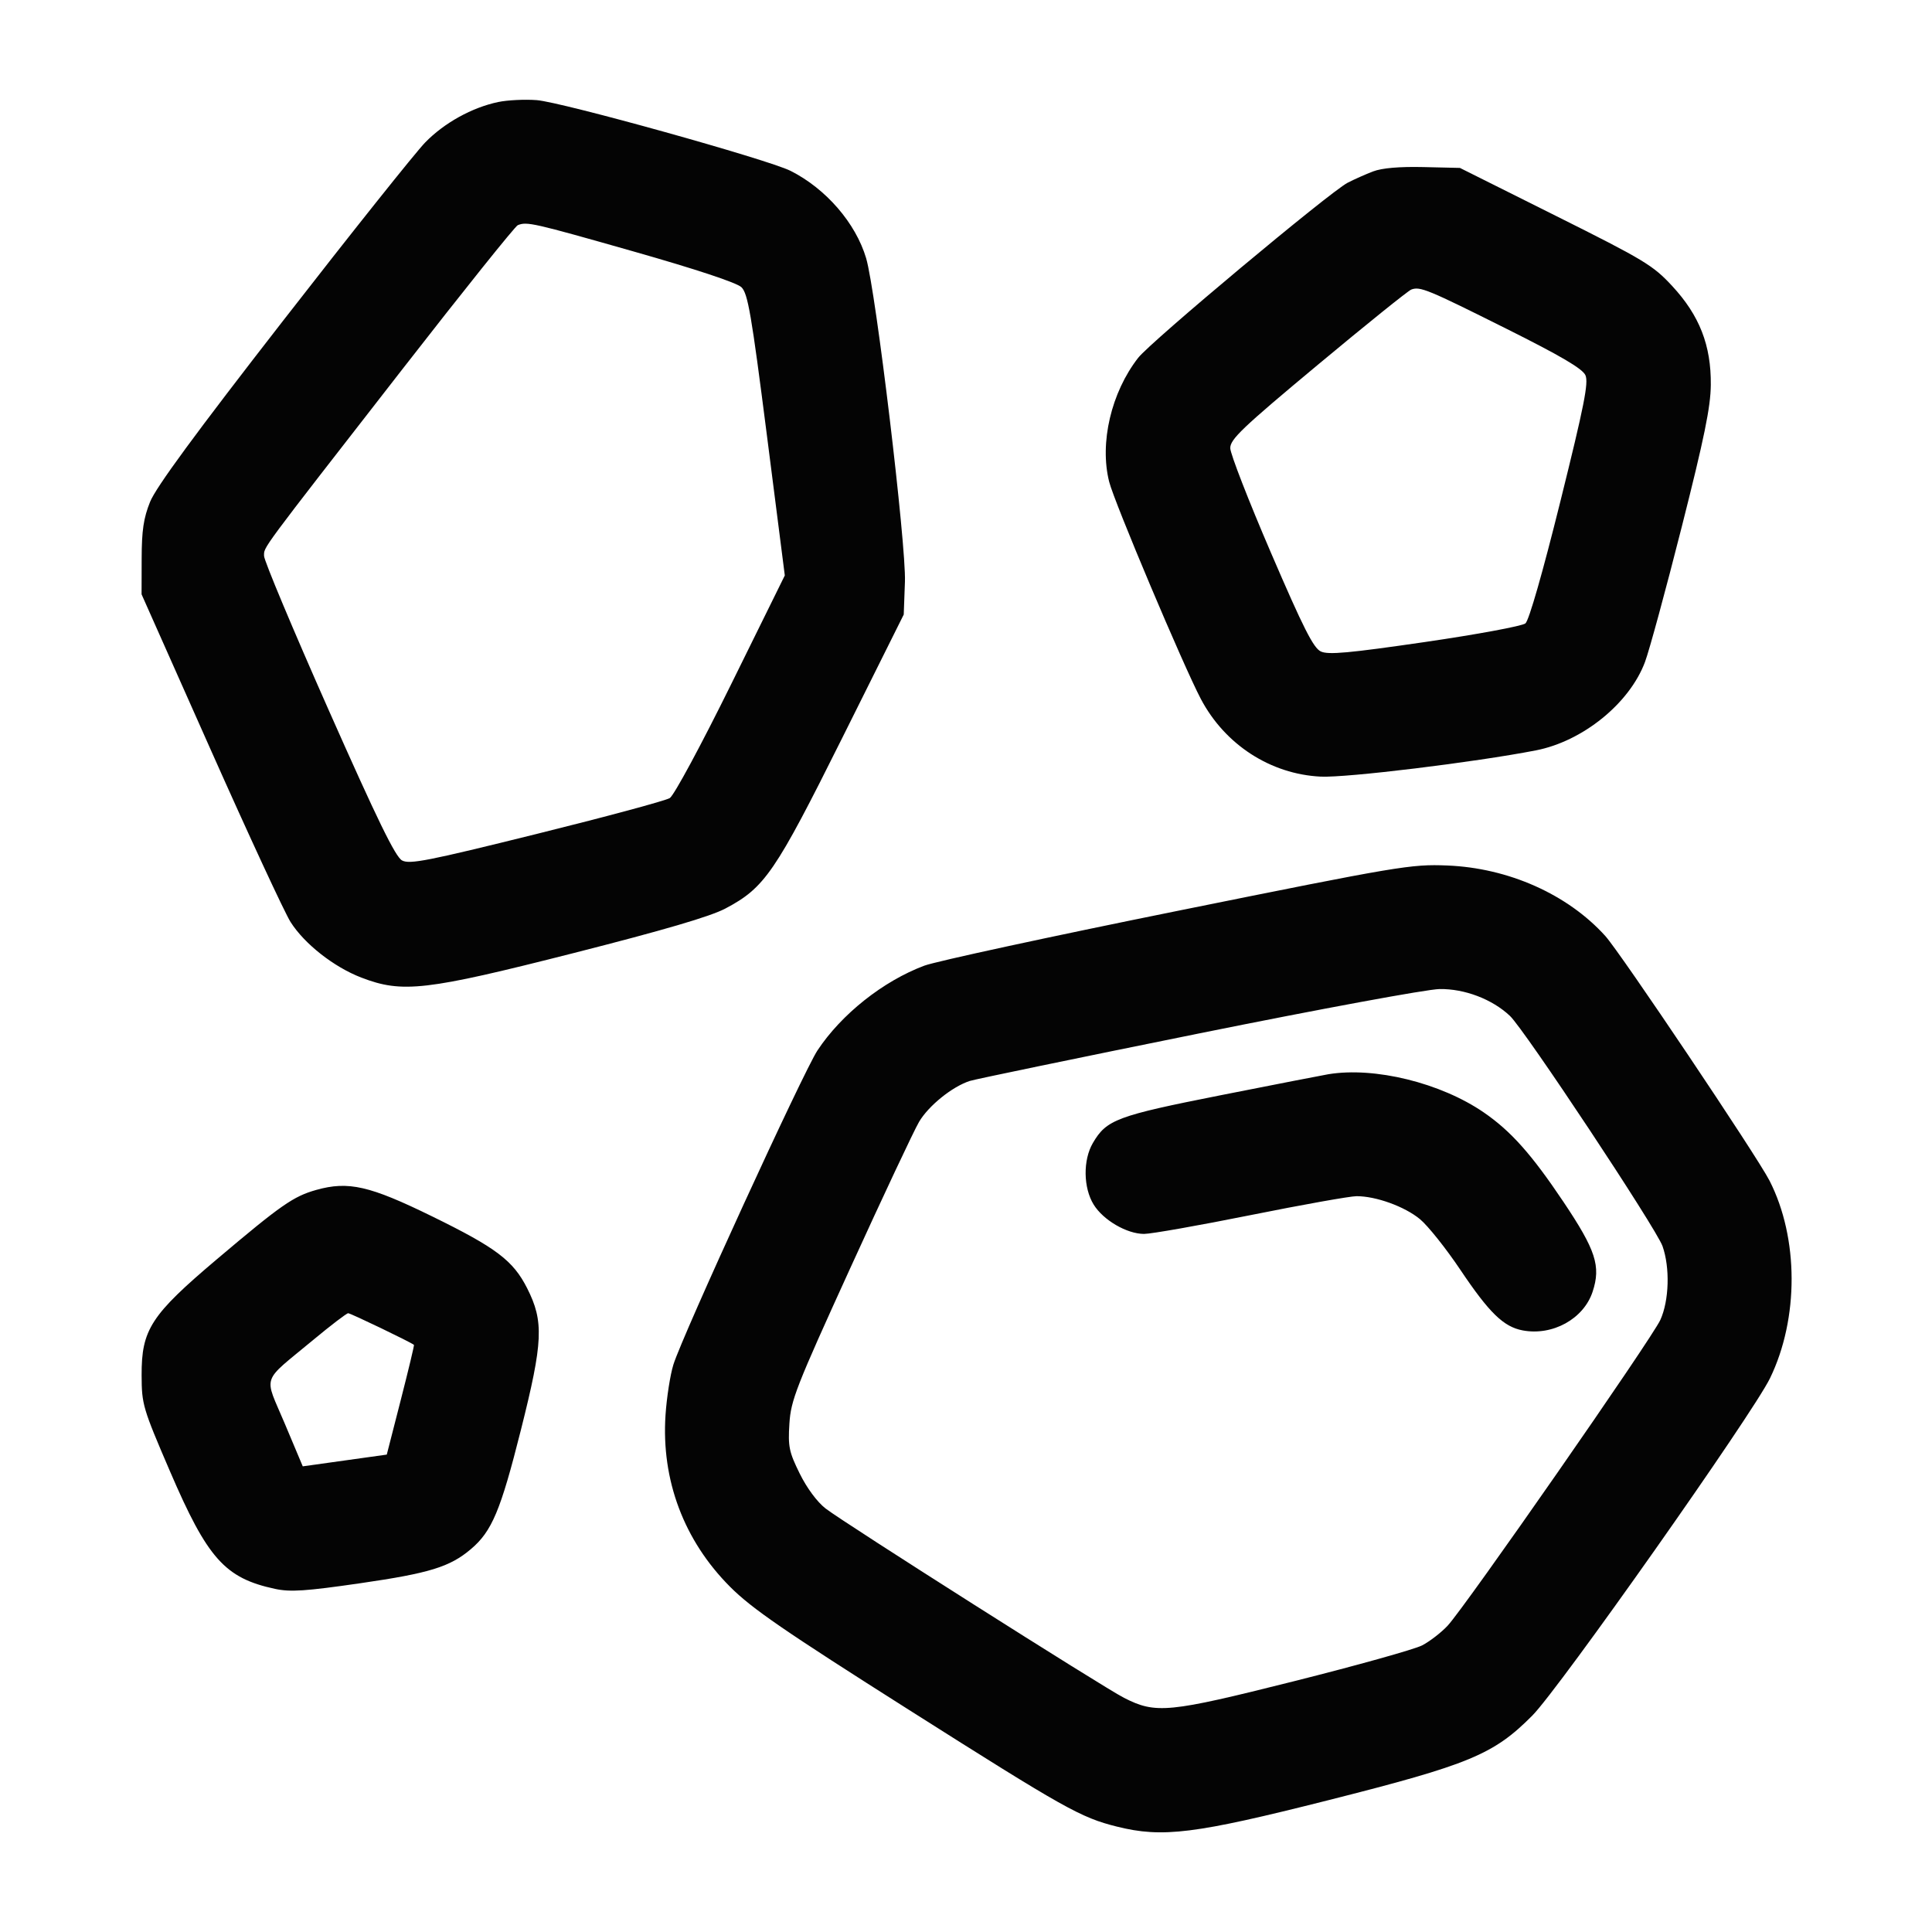 <svg xmlns="http://www.w3.org/2000/svg" width="512" height="512" viewBox="0 0 512 512" version="1.1"><path d="" stroke="none" fill="#080404" fill-rule="evenodd"/><path d="M 132.045 27.034 C 125.093 28.488, 117.747 32.552, 112.686 37.745 C 110.138 40.360, 93.186 61.625, 75.015 85 C 51.821 114.837, 41.320 129.139, 39.771 133 C 38.044 137.302, 37.559 140.569, 37.541 148 L 37.518 157.500 55.832 198.669 C 65.904 221.312, 75.430 241.863, 76.999 244.337 C 80.683 250.147, 88.478 256.271, 95.748 259.067 C 106.637 263.256, 112.804 262.544, 152 252.577 C 175.975 246.480, 188.250 242.878, 192.237 240.769 C 202.677 235.248, 205.407 231.260, 223.239 195.485 L 239.500 162.859 239.817 154.179 C 240.175 144.376, 232.107 77.091, 229.536 68.432 C 226.768 59.113, 218.880 49.996, 209.500 45.276 C 203.521 42.267, 148.833 27.031, 142.229 26.534 C 139.078 26.297, 134.495 26.522, 132.045 27.034 M 363.906 45.419 C 361.929 46.171, 358.884 47.526, 357.139 48.428 C 352.449 50.853, 304.973 90.532, 301.631 94.819 C 294.477 103.998, 291.346 117.371, 293.939 127.672 C 295.308 133.111, 313.592 176.422, 318.240 185.237 C 324.621 197.339, 336.701 205.165, 350 205.814 C 356.857 206.148, 390.798 202.011, 407 198.865 C 419.444 196.449, 431.827 186.423, 435.939 175.434 C 437.083 172.376, 441.460 156.290, 445.665 139.687 C 451.666 115.995, 453.326 107.886, 453.382 102 C 453.482 91.529, 450.396 83.622, 443.160 75.806 C 438.062 70.300, 435.785 68.926, 412.276 57.181 L 386.895 44.500 377.197 44.275 C 370.896 44.129, 366.241 44.530, 363.906 45.419 M 137.216 59.674 C 136.509 59.957, 122.748 77.134, 106.636 97.845 C 68.360 147.042, 70.003 144.823, 69.978 147.327 C 69.966 148.522, 77.666 166.888, 87.088 188.140 C 100.058 217.392, 104.786 227.083, 106.550 228.027 C 108.566 229.106, 113.361 228.162, 142.190 221.010 C 160.510 216.466, 176.400 212.184, 177.500 211.496 C 178.619 210.797, 185.776 197.522, 193.741 181.373 L 207.981 152.500 203.224 115.261 C 199.127 83.197, 198.191 77.757, 196.483 76.114 C 195.245 74.922, 184.454 71.348, 167.772 66.603 C 141.161 59.033, 139.659 58.693, 137.216 59.674 M 374 76.736 C 373.175 77.043, 362.038 86.011, 349.250 96.665 C 329.204 113.367, 326.004 116.413, 326.032 118.768 C 326.049 120.271, 330.904 132.750, 336.821 146.500 C 345.420 166.484, 348.072 171.731, 350.039 172.650 C 352.017 173.573, 357.427 173.082, 377.602 170.145 C 391.408 168.135, 403.402 165.912, 404.255 165.204 C 405.197 164.421, 408.830 151.738, 413.519 132.861 C 419.847 107.380, 421.037 101.377, 420.147 99.422 C 419.358 97.692, 413.648 94.335, 399.281 87.154 C 378.246 76.642, 376.351 75.861, 374 76.736 M 312 241.401 C 278.175 248.238, 248.003 254.768, 244.951 255.912 C 234.041 260.004, 222.997 268.765, 216.640 278.371 C 212.914 284.001, 180.891 353.829, 178.455 361.636 C 177.620 364.311, 176.682 370.325, 176.369 375 C 175.218 392.235, 181.246 408.266, 193.486 420.523 C 199.248 426.293, 207.731 432.128, 241 453.209 C 282.315 479.388, 286.373 481.666, 296 484.071 C 308.072 487.086, 316.616 486.020, 351.959 477.087 C 389.477 467.605, 395.804 464.981, 406.078 454.647 C 413.204 447.479, 464.470 374.720, 469.070 365.246 C 476.749 349.429, 476.699 328.092, 468.947 312.897 C 465.659 306.451, 429.457 252.512, 425.421 248.045 C 415.447 237.004, 399.741 230.005, 383.503 229.365 C 373.914 228.986, 370.955 229.484, 312 241.401 M 317.500 273.925 C 285.600 280.375, 258.375 286.017, 257 286.463 C 252.336 287.976, 246.057 293.047, 243.549 297.325 C 242.176 299.669, 233.981 317.093, 225.339 336.044 C 210.924 367.654, 209.591 371.061, 209.198 377.295 C 208.815 383.368, 209.103 384.768, 211.920 390.488 C 213.815 394.338, 216.550 398.033, 218.785 399.765 C 223.769 403.625, 292.336 447.127, 297.878 449.945 C 306.319 454.237, 309.569 453.920, 342.852 445.560 C 359.546 441.367, 374.846 437.090, 376.852 436.056 C 378.858 435.022, 381.906 432.673, 383.625 430.838 C 388.292 425.853, 437.760 354.746, 440.011 349.787 C 442.340 344.654, 442.596 335.940, 440.584 330.238 C 438.925 325.535, 404.021 272.869, 400.143 269.217 C 395.450 264.797, 388.140 262.010, 381.500 262.109 C 378.151 262.158, 349.872 267.379, 317.500 273.925 M 352 284.687 C 350.625 284.916, 337.868 287.404, 323.652 290.217 C 295.973 295.694, 293.239 296.714, 289.616 302.919 C 286.979 307.432, 287.078 314.772, 289.834 319.232 C 292.388 323.364, 298.640 327, 303.193 327 C 305.074 327, 317.812 324.750, 331.500 322 C 345.188 319.250, 357.793 317, 359.512 317 C 364.687 317, 372.266 319.749, 376.309 323.093 C 378.404 324.826, 383.203 330.841, 386.974 336.461 C 394.667 347.928, 398.462 351.621, 403.529 352.572 C 411.466 354.060, 419.684 349.518, 422.056 342.331 C 424.296 335.543, 422.921 331.316, 414.285 318.435 C 405.878 305.897, 400.396 299.744, 393.248 294.827 C 381.829 286.970, 364.262 282.652, 352 284.687 M 83.803 315.344 C 77.761 317.042, 74.484 319.327, 57.500 333.689 C 39.970 348.512, 37.484 352.348, 37.530 364.500 C 37.559 372.207, 37.834 373.137, 45.030 389.873 C 54.999 413.058, 59.610 418.222, 72.886 421.069 C 76.956 421.942, 80.983 421.675, 95.521 419.567 C 113.833 416.912, 119.205 415.256, 124.770 410.553 C 130.362 405.826, 132.655 400.370, 138.032 379 C 143.933 355.549, 144.169 350.213, 139.698 341.390 C 135.982 334.058, 131.528 330.687, 114.592 322.389 C 97.943 314.232, 92.334 312.948, 83.803 315.344 M 83 355.100 C 69.021 366.714, 69.918 364.082, 75.454 377.238 L 80.234 388.596 91.367 387.040 L 102.500 385.483 106.203 371.028 C 108.240 363.078, 109.815 356.496, 109.703 356.403 C 108.848 355.686, 92.876 348.004, 92.272 348.019 C 91.847 348.029, 87.675 351.216, 83 355.100" stroke="none" fill="#040404" fill-rule="evenodd"/></svg>